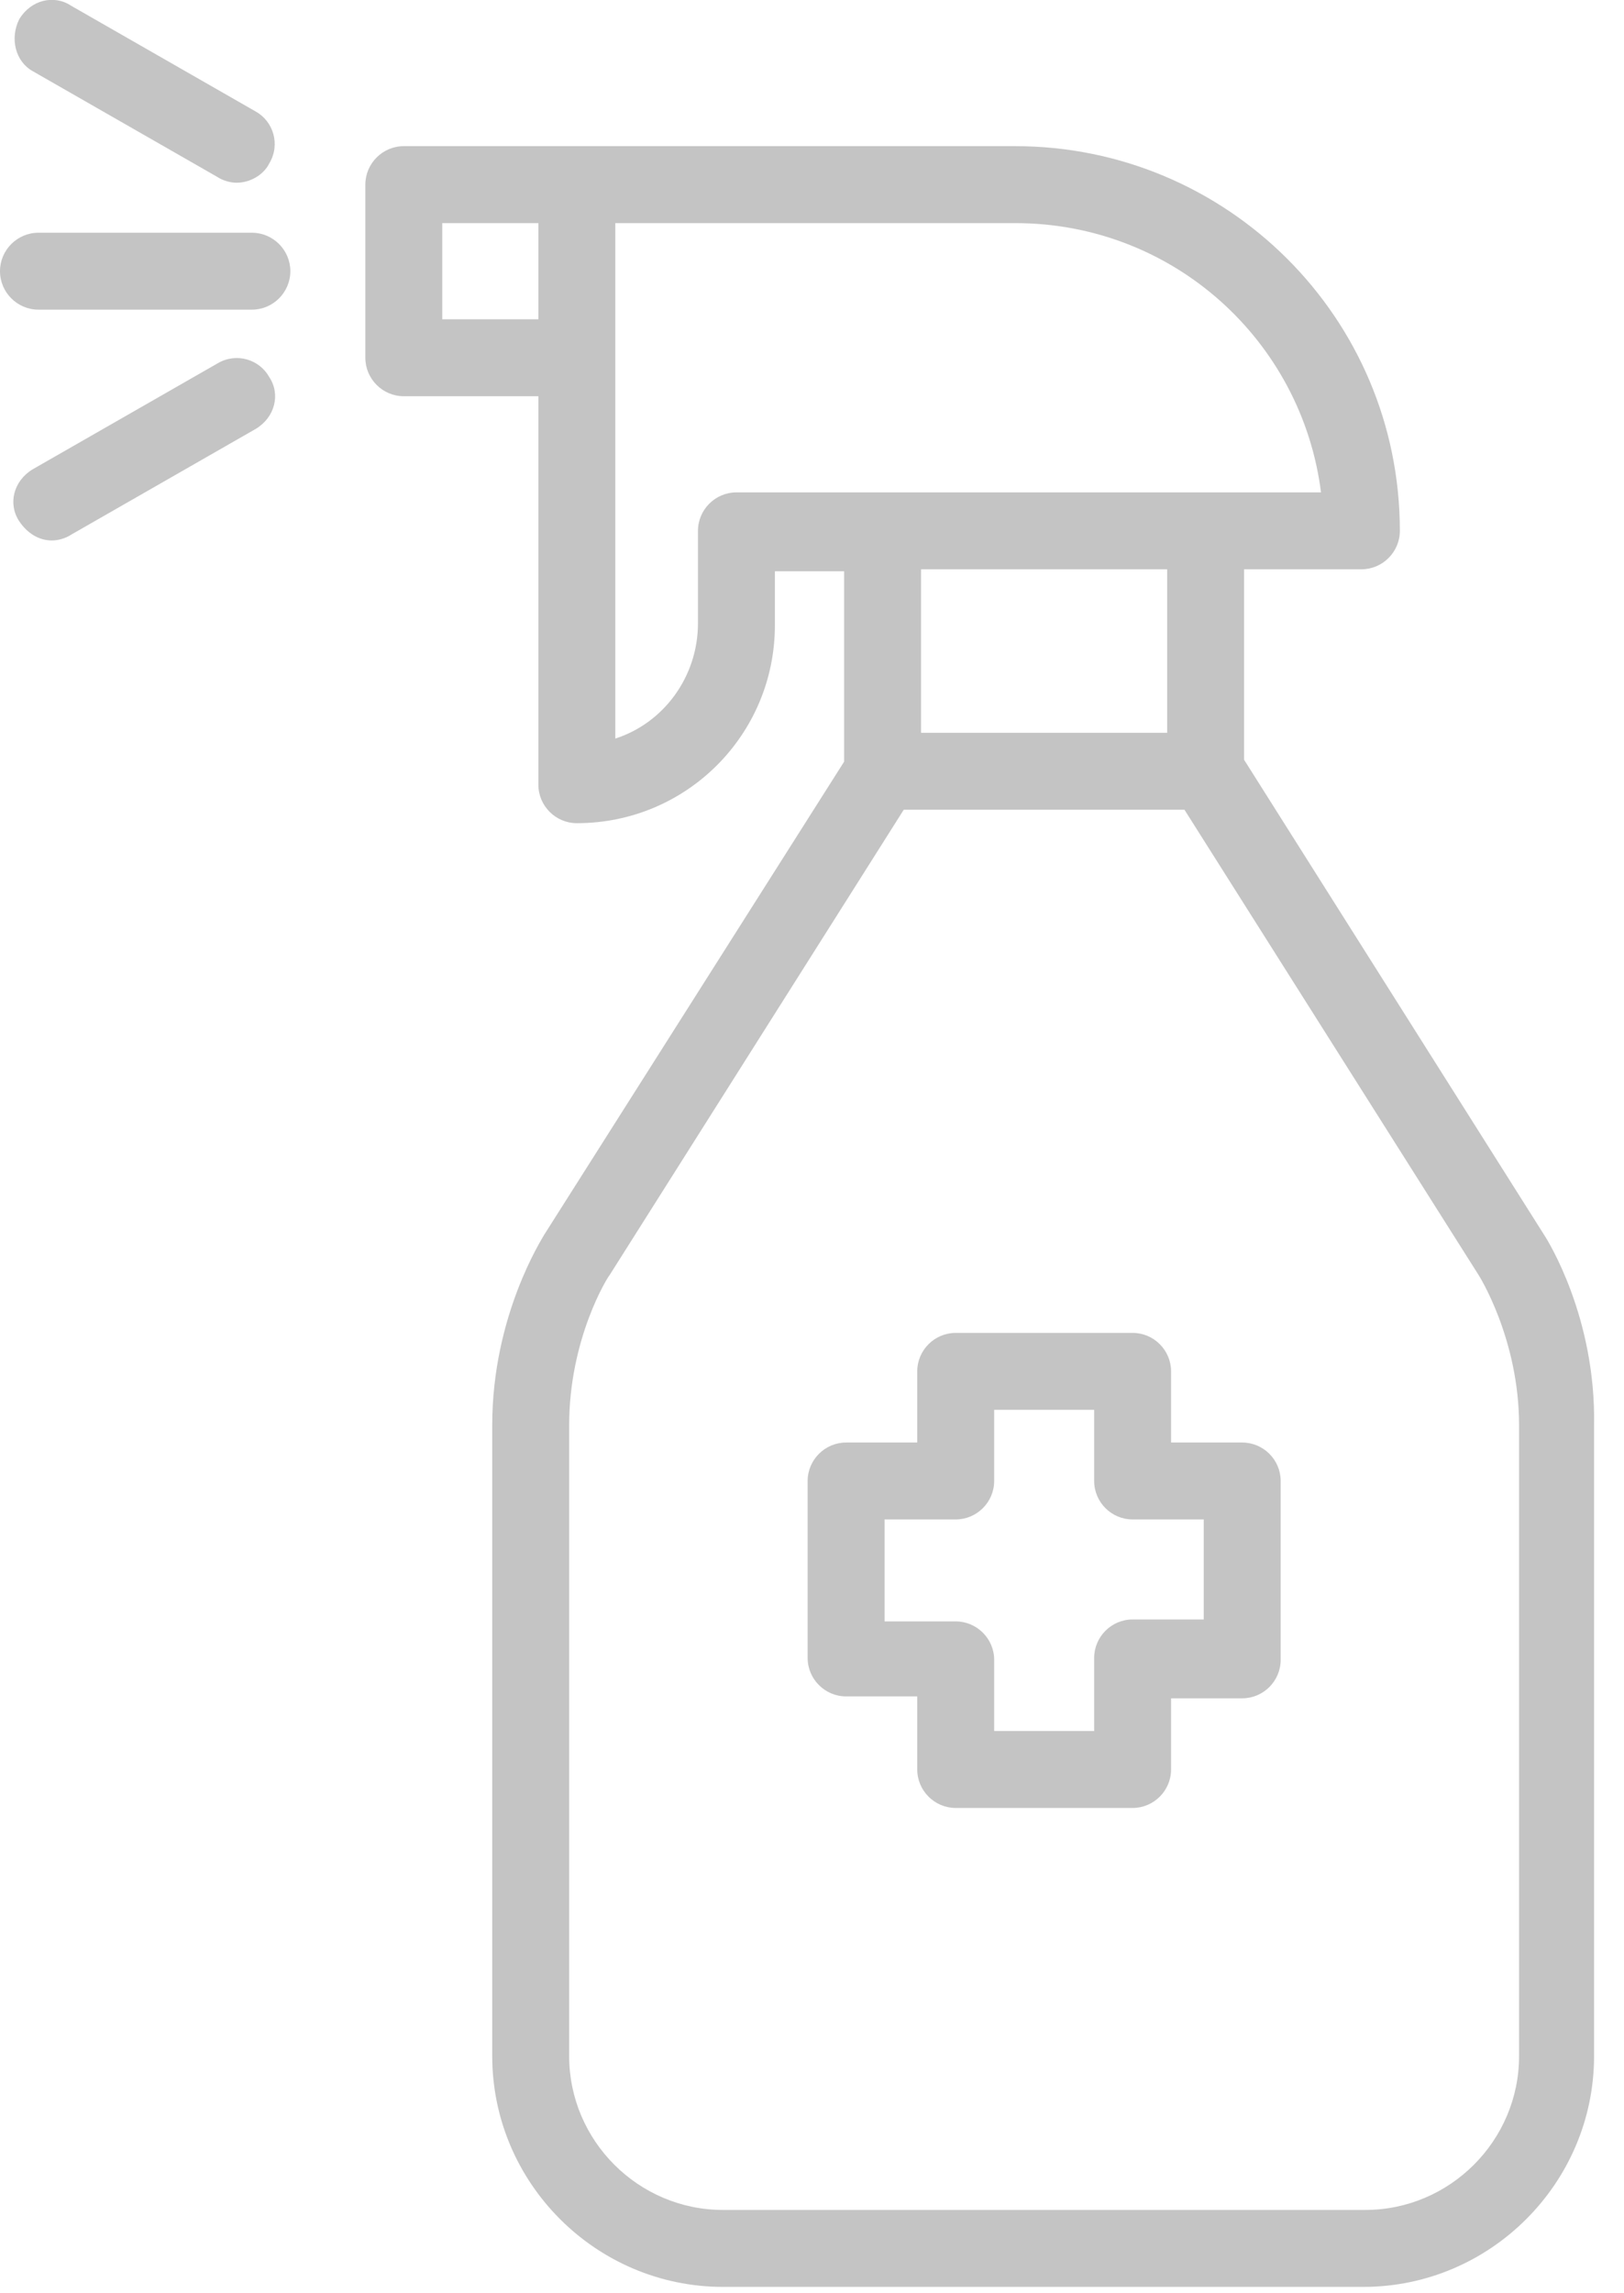 <svg width="51" height="72" viewBox="0 0 51 72" fill="none" xmlns="http://www.w3.org/2000/svg">
<path d="M48.49 38.768L39.069 23.853V17.874H42.753C43.417 17.874 43.961 17.331 43.961 16.667C43.961 9.964 38.526 4.589 31.883 4.589H18.115H12.68C12.016 4.589 11.473 5.133 11.473 5.797V11.232C11.473 11.896 12.016 12.44 12.68 12.44H16.907V24.638C16.907 25.302 17.451 25.845 18.115 25.845C21.557 25.845 24.335 23.068 24.335 19.626V17.935H26.509V23.913L17.089 38.768C17.028 38.889 15.458 41.304 15.458 44.746V64.553C15.458 68.539 18.719 71.8 22.705 71.8H42.813C46.799 71.8 50.06 68.539 50.06 64.553V44.746C50.12 41.365 48.61 38.949 48.49 38.768ZM13.888 10.024V7.005H16.907V10.024H13.888ZM23.127 15.459C22.463 15.459 21.919 16.002 21.919 16.667V19.565C21.919 21.256 20.833 22.705 19.323 23.188V11.232V7.005H31.883C36.835 7.005 40.881 10.688 41.485 15.459H37.862H27.717H23.127ZM36.654 17.874V23.007H28.924V17.874H36.654ZM47.705 64.553C47.705 67.21 45.531 69.384 42.874 69.384H22.705C20.047 69.384 17.874 67.21 17.874 64.553V44.746C17.874 42.029 19.081 40.097 19.142 40.036L28.381 25.423H37.197L46.437 40.036C46.437 40.036 47.705 42.029 47.705 44.746V64.553Z" fill="#C4C4C4"/>
<path d="M39.011 45.29H36.776V43.055C36.776 42.391 36.233 41.848 35.569 41.848H30.013C29.349 41.848 28.805 42.391 28.805 43.055V45.29H26.571C25.907 45.29 25.363 45.833 25.363 46.497V52.053C25.363 52.717 25.907 53.261 26.571 53.261H28.805V55.555C28.805 56.22 29.349 56.763 30.013 56.763H35.569C36.233 56.763 36.776 56.22 36.776 55.555V53.321H39.011C39.675 53.321 40.218 52.778 40.218 52.113V46.497C40.218 45.833 39.675 45.29 39.011 45.29ZM37.803 50.845H35.569C34.904 50.845 34.361 51.389 34.361 52.053V54.348H31.221V52.113C31.221 51.449 30.677 50.906 30.013 50.906H27.779V47.705H30.013C30.677 47.705 31.221 47.162 31.221 46.497V44.263H34.361V46.497C34.361 47.162 34.904 47.705 35.569 47.705H37.803V50.845Z" fill="#C4C4C4"/>
<path d="M7.911 7.307H1.208C0.543 7.307 0 7.85 0 8.514C0 9.179 0.543 9.722 1.208 9.722H7.911C8.575 9.722 9.118 9.179 9.118 8.514C9.118 7.85 8.575 7.307 7.911 7.307Z" fill="#C4C4C4"/>
<path d="M1.027 2.234L6.824 5.555C7.005 5.676 7.247 5.737 7.428 5.737C7.851 5.737 8.274 5.495 8.455 5.133C8.817 4.529 8.575 3.804 8.032 3.502L2.235 0.181C1.691 -0.181 0.967 -0 0.604 0.604C0.303 1.208 0.484 1.932 1.027 2.234Z" fill="#C4C4C4"/>
<path d="M6.824 11.413L1.027 14.734C0.423 15.097 0.242 15.821 0.604 16.365C0.845 16.727 1.208 16.969 1.63 16.969C1.812 16.969 2.053 16.908 2.234 16.787L8.031 13.466C8.635 13.104 8.816 12.379 8.454 11.836C8.152 11.292 7.428 11.051 6.824 11.413Z" fill="#C4C4C4"/>
</svg>
